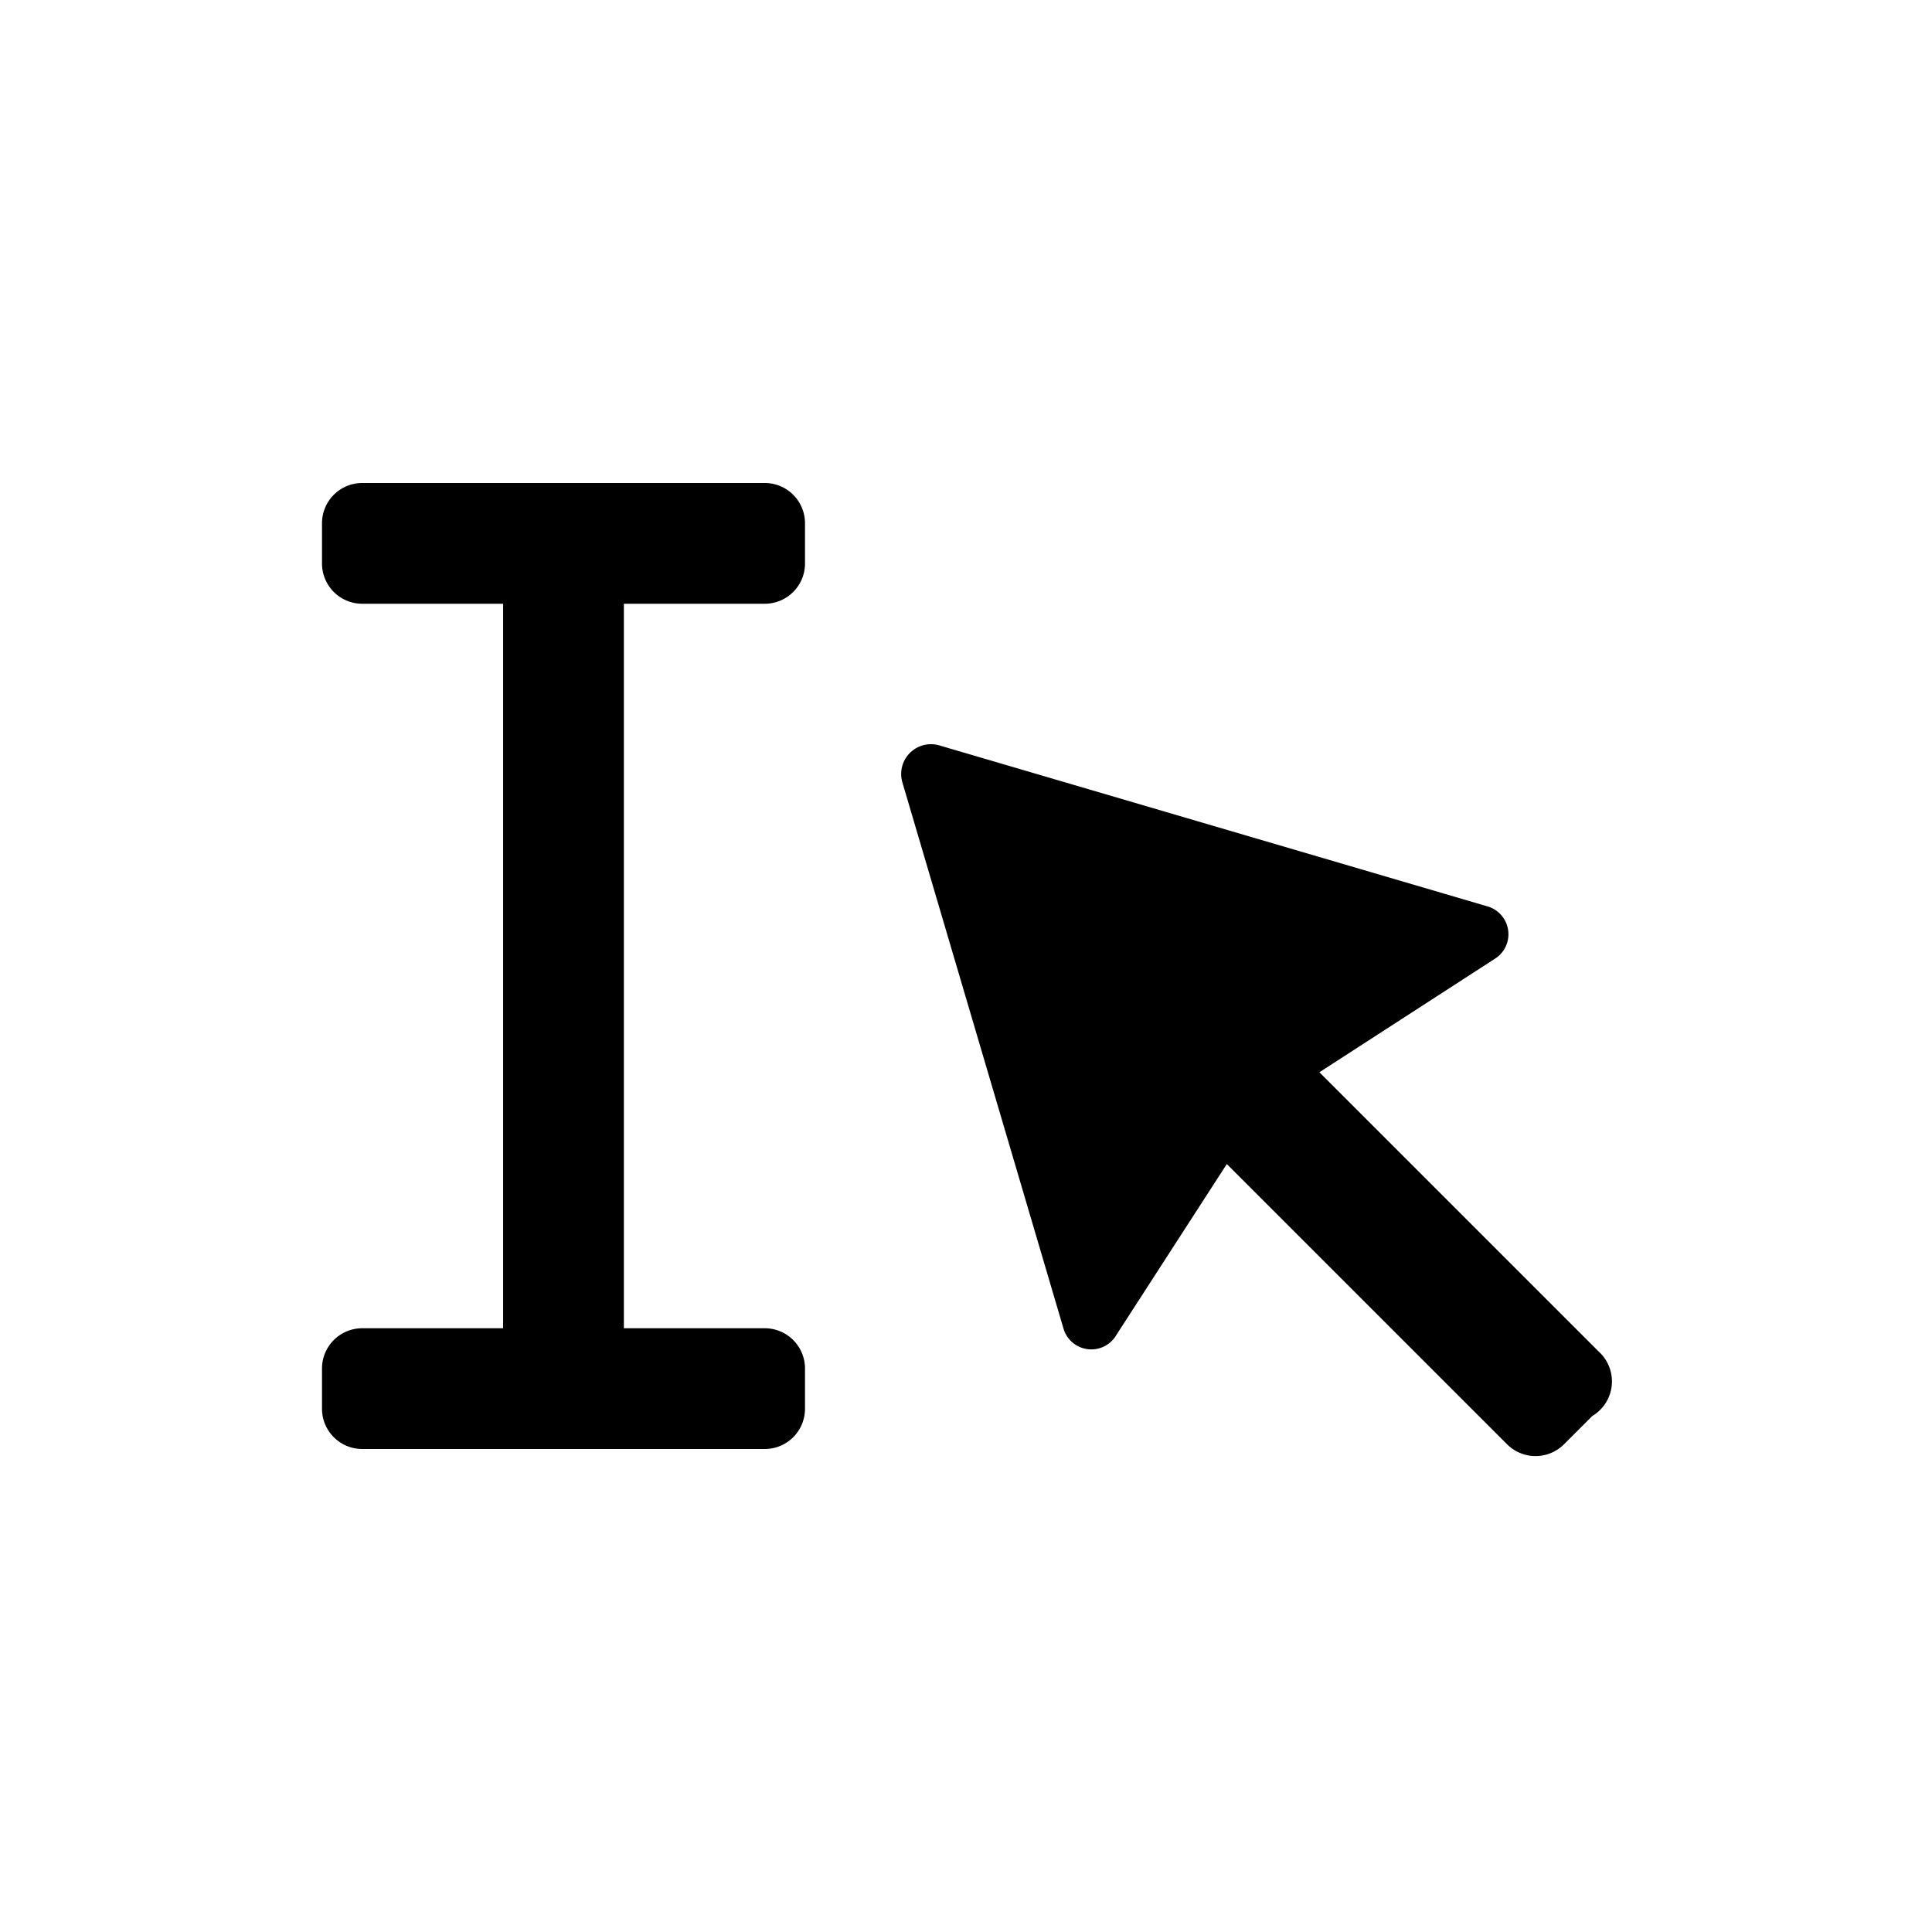 <svg xmlns="http://www.w3.org/2000/svg" viewBox="0 0 24 24"><defs><style>.cls-1{fill:none;}.cls-2{fill:#000;}</style></defs><g data-name="Bounding area"><polyline class="cls-1" points="24 0 24 24 0 24 0 0"/></g><path class="cls-2" d="M19.86,16.79l-3.47-3.47,2.18-1.41a.36.36,0,0,0-.09-.65l-6.81-2a.37.37,0,0,0-.46.46l2,6.78a.36.36,0,0,0,.66.08l1.37-2.12,0,0,3.48,3.48a.5.5,0,0,0,.71,0l.35-.35A.5.5,0,0,0,19.86,16.79Z"/><path class="cls-2" d="M4.5,7.5H6.25v9H4.5A.5.5,0,0,0,4,17v.5a.5.5,0,0,0,.5.5h5a.5.5,0,0,0,.5-.5V17a.5.5,0,0,0-.5-.5H7.75v-9H9.5A.5.5,0,0,0,10,7V6.5A.5.5,0,0,0,9.5,6h-5a.5.5,0,0,0-.5.5V7A.5.5,0,0,0,4.5,7.5Z"/></svg>